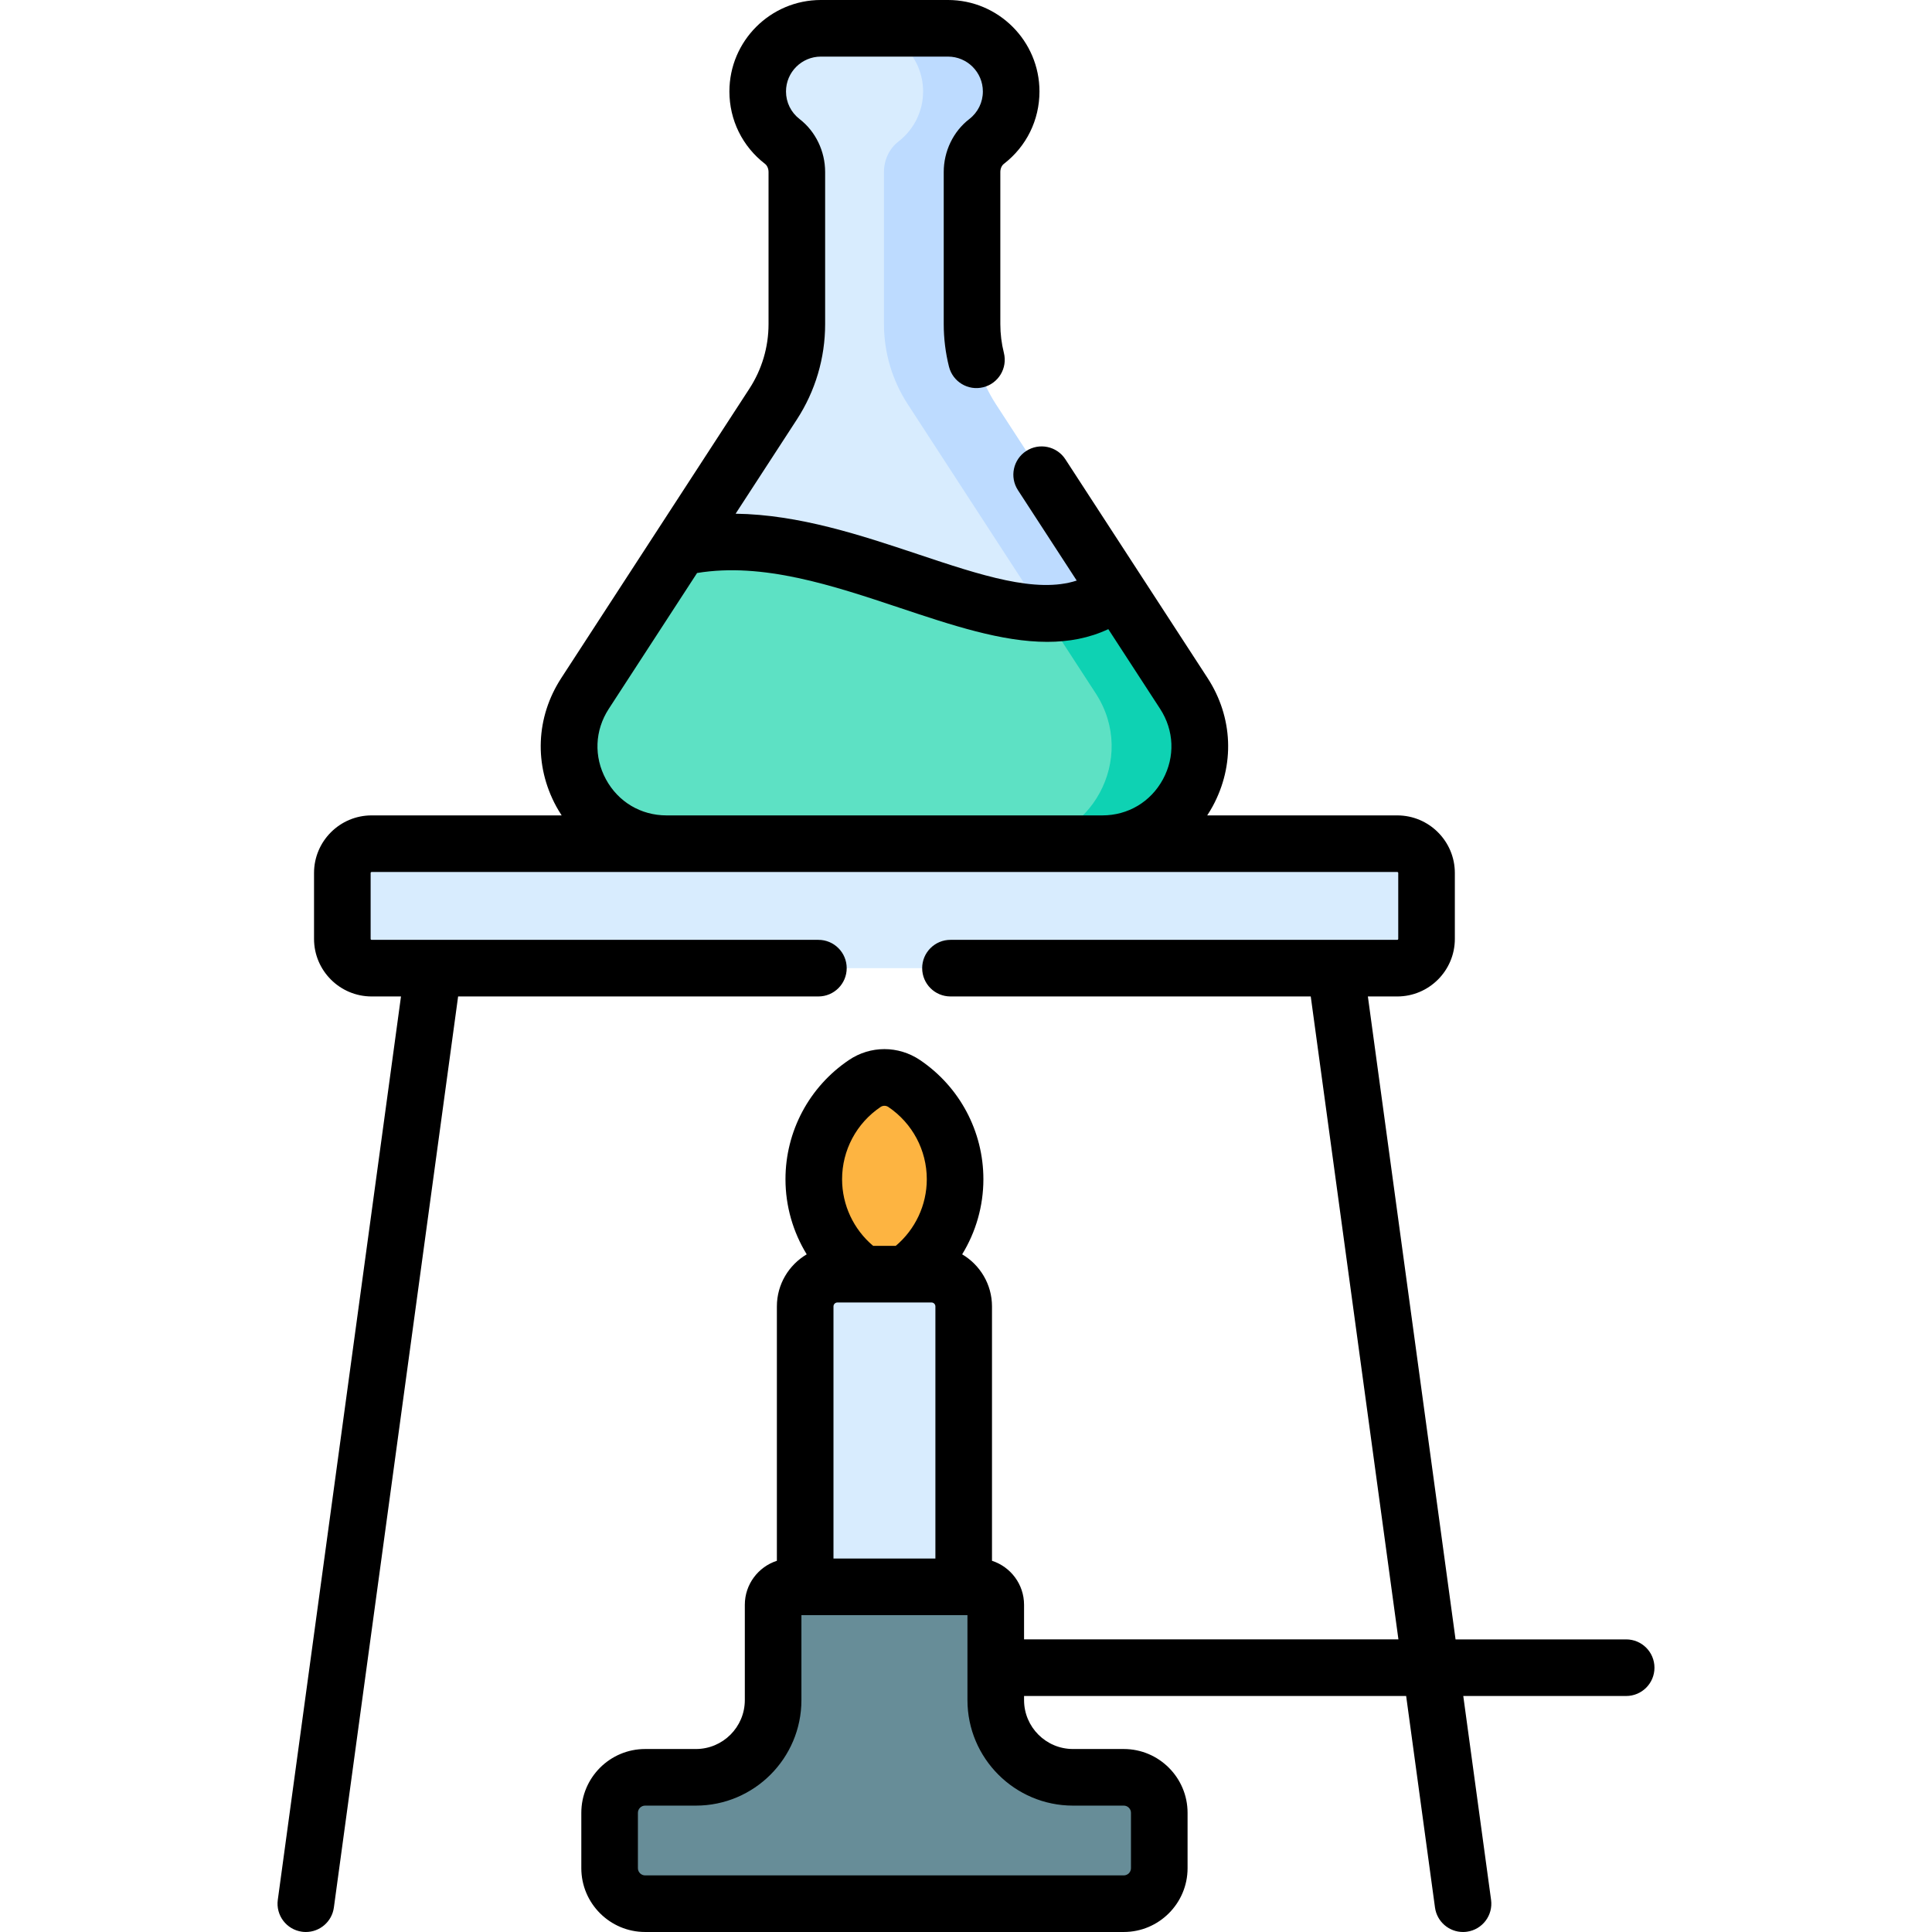 <svg id="Capa_1" enable-background="new 0 0 512 512" viewBox="0 0 512 512" xmlns="http://www.w3.org/2000/svg"><g><g><path d="m176.645 223.59h115.481c20.45 0 32.754-22.675 21.608-39.82l-49.849-76.679c-4.102-6.31-6.286-13.675-6.286-21.201v-40.303c0-3.142 1.368-6.176 3.855-8.097 3.963-3.06 6.517-7.855 6.517-13.249 0-9.246-7.495-16.741-16.741-16.741h-33.69c-9.246 0-16.741 7.495-16.741 16.741 0 5.395 2.554 10.19 6.517 13.249 2.487 1.92 3.855 4.955 3.855 8.097v40.303c0 7.526-2.183 14.891-6.286 21.201l-49.849 76.679c-11.145 17.145 1.159 39.82 21.609 39.82z" fill="#d8ecfe"/><path d="m313.734 183.77-49.849-76.679c-4.102-6.31-6.286-13.675-6.286-21.201v-40.303c0-3.142 1.368-6.177 3.855-8.097 3.963-3.06 6.517-7.855 6.517-13.25 0-9.246-7.495-16.741-16.741-16.741h-23.34c9.246 0 16.741 7.495 16.741 16.741 0 5.395-2.554 10.19-6.517 13.25-2.487 1.92-3.855 4.955-3.855 8.097v40.303c0 7.526 2.184 14.891 6.286 21.201l49.849 76.679c11.146 17.145-1.158 39.82-21.608 39.82h23.341c20.449 0 32.753-22.674 21.607-39.82z" fill="#bddbff"/><path d="m296.007 156.501c-26.47 21.272-72.796-21.12-115.828-11.405l-25.142 38.674c-11.146 17.145 1.158 39.82 21.608 39.82h115.481c20.45 0 32.754-22.675 21.608-39.82z" fill="#5de1c4"/><path d="m296.007 156.501c-5.643 4.535-12.191 6.17-19.414 6.04l13.801 21.229c11.146 17.145-1.158 39.82-21.608 39.82h23.341c20.45 0 32.754-22.675 21.608-39.82z" fill="#0ed2b3"/><path d="m90.722 231.349v17.464c0 4.285 3.474 7.759 7.759 7.759h271.809c4.285 0 7.759-3.474 7.759-7.759v-17.464c0-4.285-3.474-7.759-7.759-7.759h-271.809c-4.285 0-7.759 3.474-7.759 7.759z" fill="#d8ecfe"/><path d="m239.608 287.139c-3.146-2.121-7.294-2.121-10.44 0-8.148 5.495-13.508 14.806-13.508 25.373 0 12.687 7.725 23.571 18.727 28.203 11.002-4.633 18.725-15.516 18.725-28.203-.001-10.567-5.356-19.878-13.504-25.373z" fill="#fdb441"/><path d="m213.38 346.219v95.739h42.011v-95.739c0-4.719-3.824-8.548-8.543-8.548h-24.921c-4.719.001-8.547 3.829-8.547 8.548z" fill="#d8ecfe"/><path d="m263.886 450.545v-25.255c0-2.627-2.129-4.756-4.756-4.756h-49.489c-2.627 0-4.756 2.129-4.756 4.756v25.255c0 11.302-9.162 20.464-20.464 20.464h-13.456c-5.198 0-9.412 4.214-9.412 9.412v14.667c0 5.198 4.214 9.412 9.412 9.412h126.84c5.198 0 9.412-4.214 9.412-9.412v-14.667c0-5.198-4.214-9.412-9.412-9.412h-13.455c-11.302 0-20.464-9.162-20.464-20.464z" fill="#678d98"/></g><path d="m430.951 434.457h-45.214l-23.235-170.385h7.788c8.414 0 15.259-6.845 15.259-15.259v-17.464c0-8.414-6.845-15.26-15.259-15.26h-50.366c.507-.778.996-1.573 1.446-2.403 5.913-10.897 5.409-23.609-1.349-34.004l-37.684-57.966c-2.258-3.474-6.903-4.457-10.376-2.2-3.473 2.258-4.458 6.903-2.2 10.376l15.579 23.964c-10.695 3.496-25.439-1.42-42.075-6.975-14.999-5.007-31.509-10.514-48.319-10.742l16.227-24.961c4.905-7.544 7.498-16.288 7.498-25.288v-40.303c0-5.514-2.532-10.761-6.772-14.033-2.288-1.767-3.6-4.432-3.6-7.313 0-5.095 4.146-9.24 9.241-9.24h33.69c5.095 0 9.241 4.146 9.241 9.241 0 2.881-1.312 5.546-3.599 7.312-4.241 3.273-6.773 8.52-6.773 14.034v40.302c0 3.801.469 7.596 1.393 11.282 1.007 4.018 5.083 6.462 9.099 5.45 4.018-1.007 6.458-5.08 5.451-9.099-.625-2.494-.942-5.062-.942-7.634v-40.302c0-.886.359-1.713.939-2.16 5.995-4.628 9.433-11.621 9.433-19.186 0-13.366-10.875-24.241-24.241-24.241h-33.69c-13.367 0-24.241 10.874-24.241 24.24 0 7.565 3.438 14.559 9.434 19.187.579.446.938 1.273.938 2.159v40.304c0 6.09-1.754 12.007-5.074 17.112l-49.849 76.68c-6.758 10.395-7.262 23.106-1.349 34.004.45.83.939 1.625 1.446 2.403h-50.365c-8.414 0-15.259 6.846-15.259 15.26v17.464c0 8.414 6.845 15.259 15.259 15.259h7.786l-32.648 239.413c-.56 4.104 2.313 7.885 6.418 8.445.344.047.685.069 1.022.069 3.692 0 6.909-2.728 7.422-6.487l32.925-241.441h95.479c4.142 0 7.5-3.357 7.5-7.5s-3.358-7.5-7.5-7.5h-118.404c-.143 0-.259-.116-.259-.259v-17.464c0-.144.116-.26.259-.26h271.809c.143 0 .259.116.259.26v17.464c0 .143-.116.259-.259.259h-118.404c-4.142 0-7.5 3.357-7.5 7.5s3.358 7.5 7.5 7.5h95.477l23.235 170.385h-99.212v-9.168c0-5.447-3.573-10.07-8.497-11.661v-67.409c0-5.877-3.183-11.012-7.905-13.808 3.623-5.91 5.625-12.776 5.625-19.902 0-12.682-6.283-24.49-16.812-31.592-5.726-3.853-13.115-3.85-18.818.001-10.532 7.095-16.82 18.904-16.82 31.591 0 7.126 2.003 13.994 5.627 19.904-4.723 2.797-7.906 7.931-7.906 13.806v67.41c-4.923 1.592-8.495 6.214-8.495 11.661v25.255c0 7.148-5.815 12.964-12.963 12.964h-13.456c-9.325 0-16.912 7.587-16.912 16.912v14.667c0 9.325 7.587 16.912 16.912 16.912h126.841c9.325 0 16.912-7.587 16.912-16.912v-14.667c0-9.325-7.587-16.912-16.912-16.912h-13.457c-7.148 0-12.964-5.815-12.964-12.964v-1.087h101.258l7.644 56.056c.513 3.76 3.729 6.487 7.422 6.487.337 0 .679-.022 1.022-.069 4.104-.561 6.978-4.341 6.418-8.445l-7.368-54.028h43.168c4.142 0 7.5-3.357 7.5-7.5.001-4.143-3.357-7.501-7.499-7.501zm-254.306-218.368c-6.809 0-12.813-3.573-16.061-9.558-3.247-5.984-2.97-12.966.741-18.674l23.407-36.005c17.429-2.874 35.895 3.286 53.785 9.257 13.689 4.57 26.928 8.99 39.013 8.99 5.673 0 11.091-.979 16.182-3.37l13.735 21.127c3.711 5.708 3.988 12.689.741 18.674-3.248 5.984-9.251 9.558-16.061 9.558h-115.482zm45.285 129.08h24.92c.573 0 1.04.471 1.04 1.05v66.813h-27.01v-66.813c0-.579.471-1.05 1.05-1.05zm11.437-51.814c.305-.206.662-.309 1.021-.309.36 0 .721.104 1.028.311 6.383 4.306 10.194 11.465 10.194 19.152 0 6.843-3.047 13.292-8.233 17.66h-5.984c-5.186-4.368-8.233-10.817-8.233-17.66 0-7.688 3.813-14.847 10.207-19.154zm50.983 185.153h13.456c1.054 0 1.912.857 1.912 1.912v14.667c0 1.055-.858 1.912-1.912 1.912h-126.841c-1.054 0-1.912-.857-1.912-1.912v-14.667c0-1.055.858-1.912 1.912-1.912h13.456c15.419 0 27.963-12.545 27.963-27.964v-22.512h44.001v22.512c.001 15.419 12.546 27.964 27.965 27.964z"/></g><g/><g/><g/><g/><g/><g/><g/><g/><g/><g/><g/><g/><g/><g/><g/></svg>
